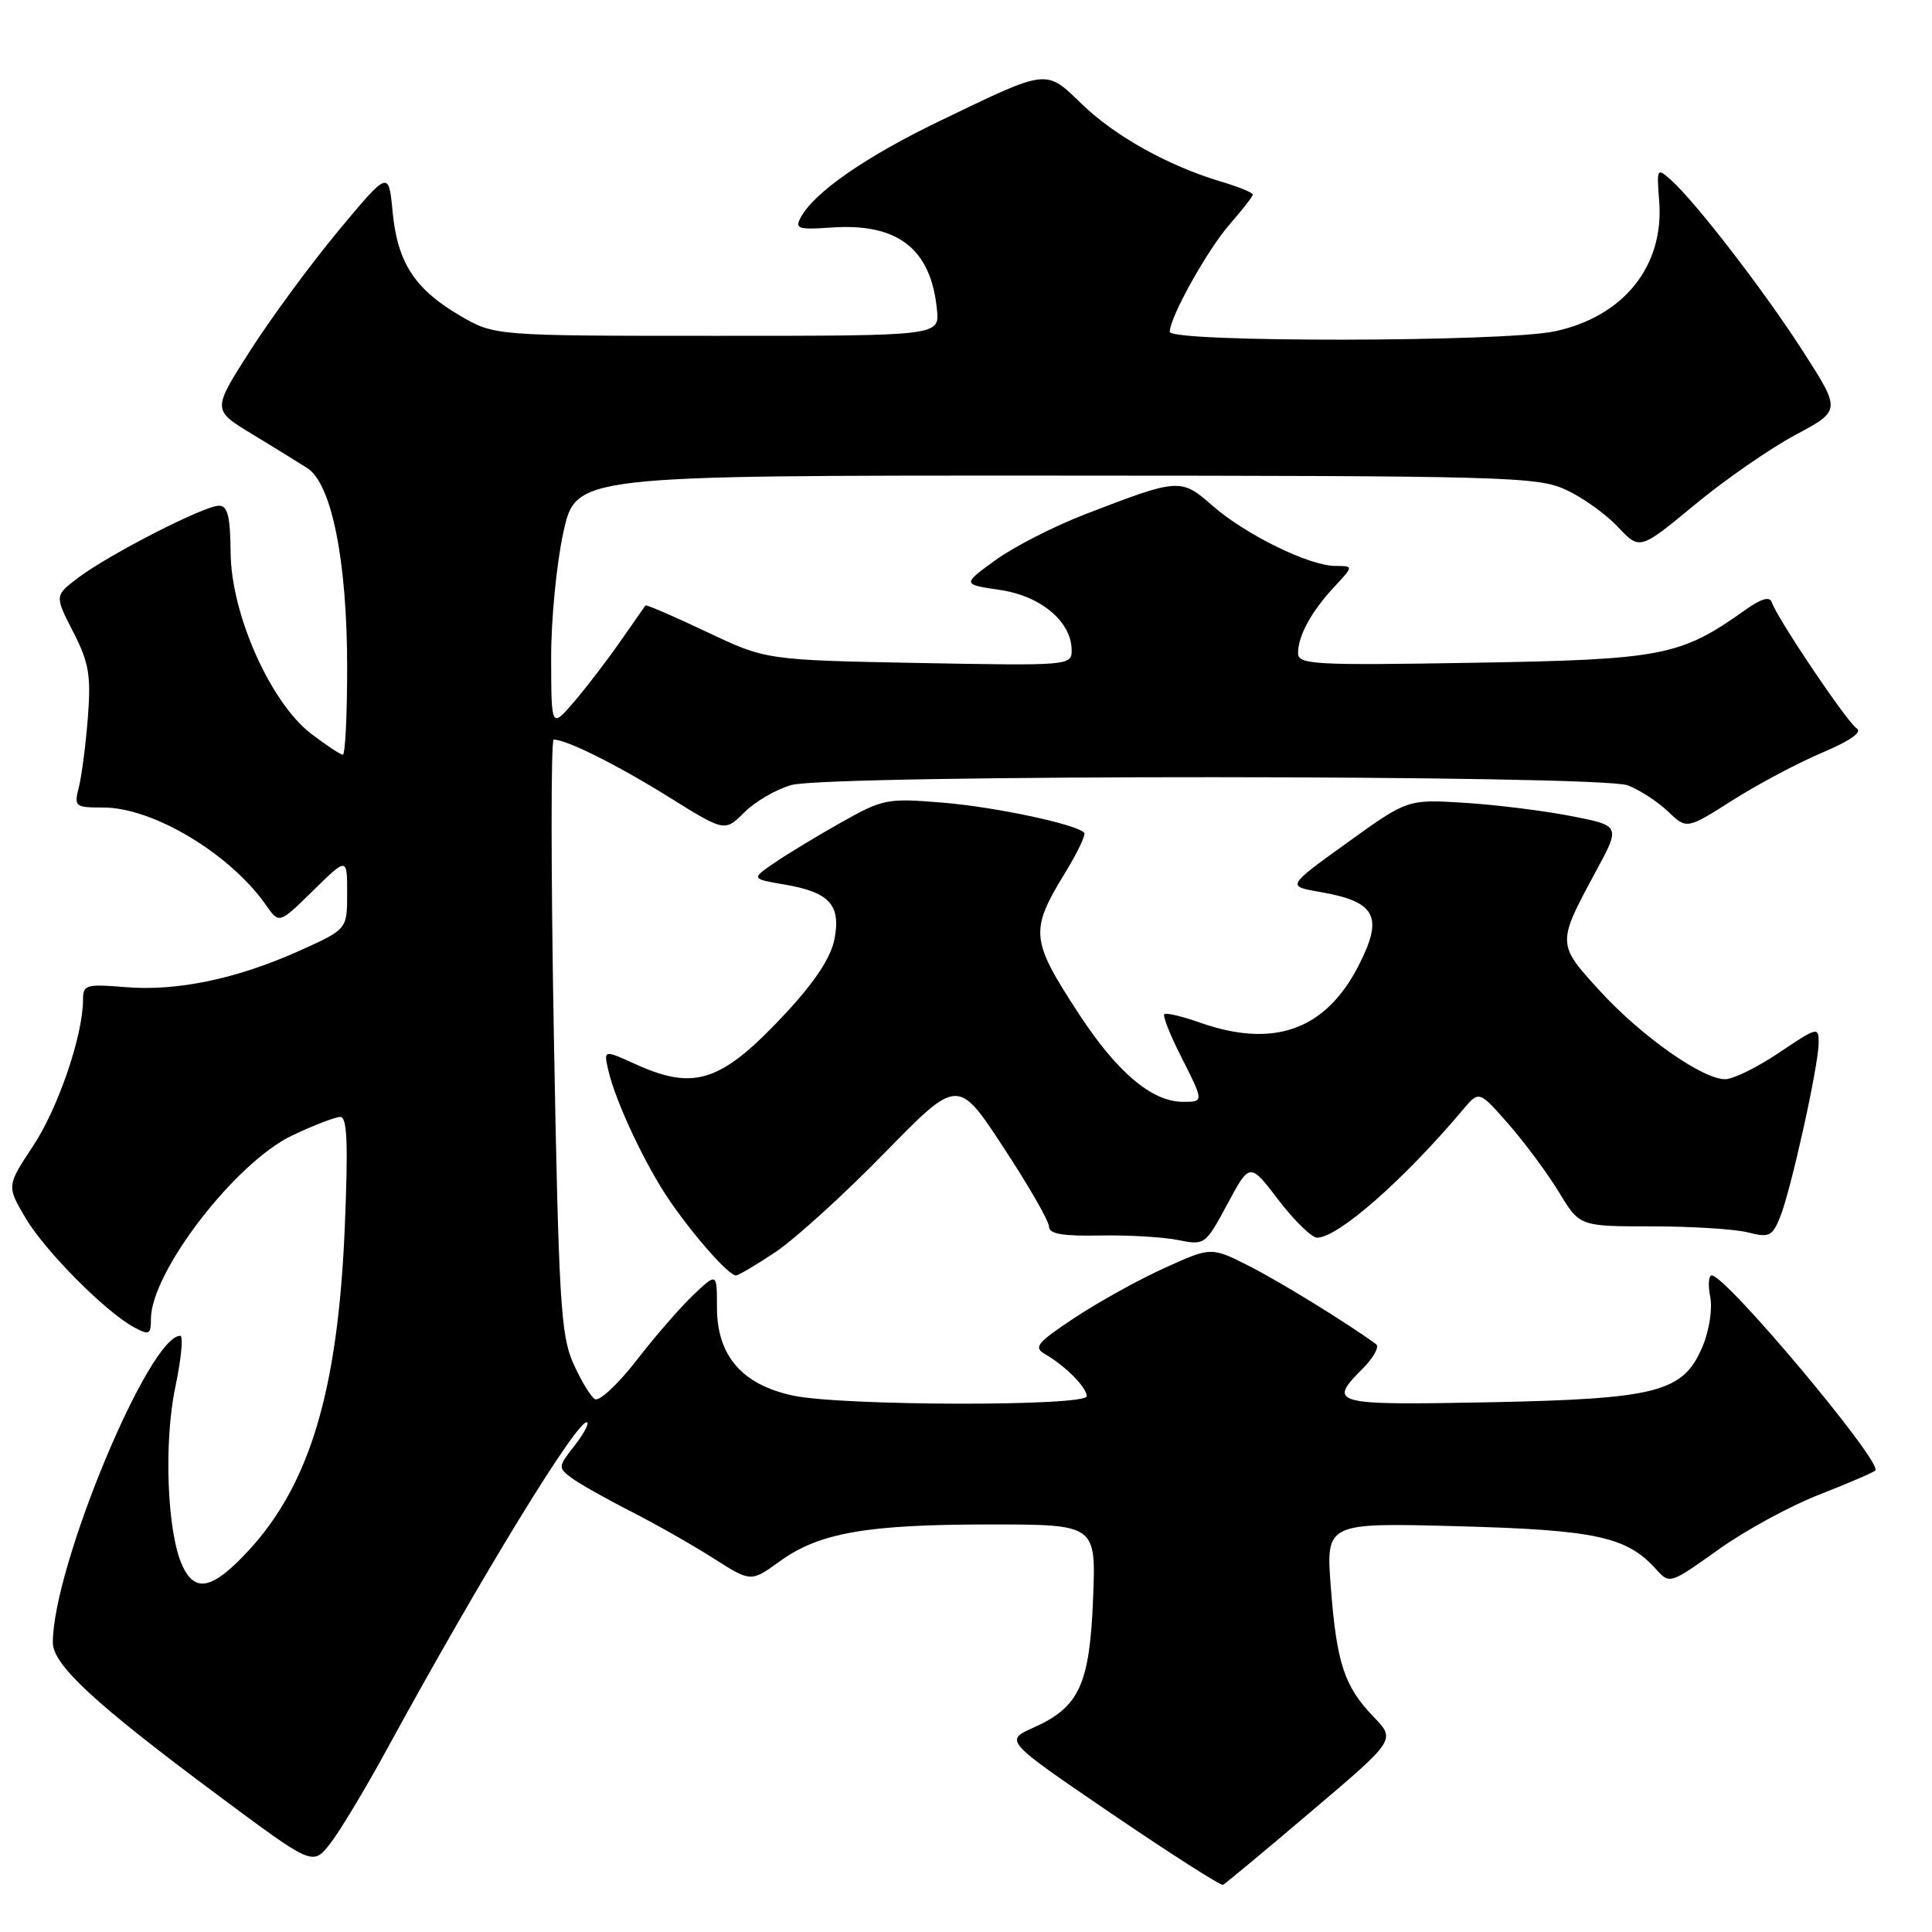 <?xml version="1.0" encoding="UTF-8" standalone="no"?>
<!DOCTYPE svg PUBLIC "-//W3C//DTD SVG 1.1//EN" "http://www.w3.org/Graphics/SVG/1.1/DTD/svg11.dtd" >
<svg xmlns="http://www.w3.org/2000/svg" xmlns:xlink="http://www.w3.org/1999/xlink" version="1.1" viewBox="0 0 256 256">
 <g >
 <path fill="currentColor"
d=" M 173.76 240.01 C 184.94 230.53 184.94 230.53 182.03 227.51 C 178.13 223.47 177.12 220.43 176.34 210.32 C 175.69 201.77 175.69 201.77 193.09 202.23 C 211.38 202.72 215.53 203.61 219.39 207.88 C 221.24 209.93 221.24 209.93 227.68 205.34 C 231.21 202.81 237.23 199.53 241.05 198.05 C 244.86 196.56 248.21 195.12 248.49 194.85 C 249.51 193.82 228.71 169.00 226.82 169.00 C 226.40 169.00 226.30 170.27 226.61 171.82 C 226.93 173.39 226.49 176.28 225.62 178.36 C 223.06 184.48 219.71 185.36 197.25 185.81 C 176.52 186.21 175.87 186.04 180.59 181.32 C 182.01 179.89 182.80 178.45 182.34 178.11 C 178.55 175.33 169.59 169.82 165.49 167.74 C 160.48 165.21 160.48 165.21 154.28 168.03 C 150.87 169.57 145.52 172.54 142.38 174.62 C 137.36 177.95 136.90 178.53 138.51 179.45 C 141.16 180.98 144.00 183.85 144.00 185.00 C 144.00 186.37 111.53 186.31 105.07 184.92 C 98.31 183.47 95.00 179.63 95.00 173.24 C 95.00 168.63 95.00 168.63 91.90 171.56 C 90.19 173.18 86.78 177.09 84.33 180.27 C 81.87 183.44 79.39 185.74 78.82 185.39 C 78.24 185.03 76.95 182.87 75.93 180.58 C 74.30 176.88 74.02 172.15 73.39 137.21 C 73.00 115.65 72.99 98.00 73.37 98.00 C 75.07 98.00 81.80 101.36 88.62 105.61 C 96.04 110.23 96.04 110.23 98.64 107.63 C 100.08 106.20 102.88 104.57 104.87 104.02 C 109.95 102.61 211.94 102.65 215.68 104.06 C 217.23 104.65 219.63 106.20 221.00 107.51 C 223.50 109.90 223.50 109.90 229.57 106.04 C 232.91 103.92 238.26 101.08 241.45 99.73 C 245.13 98.18 246.81 97.00 246.03 96.52 C 244.77 95.74 235.49 81.96 234.77 79.80 C 234.50 78.99 233.35 79.32 231.23 80.84 C 222.66 86.94 220.29 87.40 195.25 87.82 C 174.04 88.18 172.00 88.06 172.00 86.54 C 172.00 84.24 173.76 81.02 176.81 77.75 C 179.37 75.00 179.37 75.00 176.94 74.99 C 173.47 74.98 165.02 70.83 160.68 67.02 C 156.47 63.33 156.22 63.35 143.87 68.11 C 139.66 69.73 134.25 72.50 131.86 74.25 C 127.50 77.43 127.50 77.43 132.50 78.17 C 137.93 78.96 142.00 82.39 142.00 86.17 C 142.00 88.19 141.65 88.22 121.75 87.85 C 101.50 87.46 101.50 87.46 93.60 83.71 C 89.26 81.65 85.62 80.08 85.52 80.23 C 85.41 80.38 83.92 82.53 82.19 85.00 C 80.47 87.47 77.71 91.08 76.06 93.00 C 73.05 96.50 73.05 96.50 73.03 87.28 C 73.01 82.21 73.74 74.67 74.65 70.53 C 76.31 63.00 76.31 63.00 139.90 63.02 C 199.67 63.04 203.74 63.16 207.50 64.90 C 209.70 65.91 212.80 68.13 214.39 69.83 C 217.28 72.90 217.28 72.90 224.55 66.89 C 228.55 63.58 234.55 59.42 237.88 57.64 C 243.94 54.40 243.94 54.40 238.97 46.65 C 233.84 38.64 224.69 26.77 221.38 23.82 C 219.56 22.20 219.51 22.29 219.85 26.61 C 220.54 35.23 215.17 41.94 206.03 43.90 C 199.33 45.34 155.00 45.39 155.00 43.97 C 155.00 42.02 160.00 33.07 163.00 29.65 C 164.65 27.77 166.00 26.03 166.00 25.78 C 166.00 25.52 164.09 24.74 161.75 24.05 C 154.78 21.96 147.76 18.05 143.36 13.80 C 138.50 9.11 139.00 9.05 124.50 16.04 C 114.70 20.76 107.87 25.50 106.09 28.83 C 105.30 30.30 105.77 30.46 110.15 30.15 C 118.95 29.53 123.36 32.95 124.15 41.02 C 124.50 44.50 124.50 44.50 95.00 44.50 C 65.50 44.50 65.50 44.50 60.89 41.79 C 54.93 38.28 52.66 34.78 52.02 28.04 C 51.50 22.59 51.50 22.59 44.87 30.54 C 41.23 34.92 35.97 42.06 33.19 46.40 C 28.13 54.31 28.13 54.31 33.31 57.46 C 36.17 59.19 39.50 61.25 40.72 62.03 C 43.95 64.09 46.00 74.35 46.00 88.45 C 46.00 94.80 45.74 100.00 45.43 100.00 C 45.12 100.00 43.24 98.76 41.26 97.25 C 35.86 93.14 30.63 81.41 30.56 73.25 C 30.51 68.39 30.17 67.00 29.00 67.01 C 27.05 67.01 14.40 73.49 10.37 76.55 C 7.23 78.92 7.23 78.92 9.69 83.71 C 11.78 87.79 12.07 89.46 11.65 95.00 C 11.37 98.58 10.84 102.74 10.46 104.25 C 9.79 106.90 9.91 107.00 13.69 107.00 C 20.29 107.00 30.51 113.14 35.27 119.96 C 36.99 122.43 36.99 122.43 41.49 118.01 C 46.00 113.58 46.00 113.58 46.00 118.35 C 46.00 123.13 46.00 123.13 39.75 125.95 C 31.44 129.70 23.47 131.37 16.62 130.80 C 11.41 130.37 11.00 130.49 11.00 132.46 C 11.00 137.17 7.72 146.81 4.40 151.82 C 0.89 157.14 0.89 157.14 3.36 161.35 C 5.93 165.73 14.00 173.86 17.81 175.90 C 19.77 176.95 20.00 176.83 20.00 174.77 C 20.00 168.58 31.17 154.06 38.69 150.47 C 41.54 149.11 44.42 148.00 45.09 148.00 C 46.01 148.00 46.15 151.51 45.68 162.75 C 44.77 184.22 41.07 196.63 32.96 205.43 C 28.17 210.62 25.84 211.14 24.14 207.41 C 22.14 203.01 21.68 191.12 23.24 183.75 C 24.02 180.04 24.31 177.00 23.88 177.00 C 19.73 177.00 7.00 207.65 7.00 217.64 C 7.00 220.60 12.56 225.74 28.84 237.85 C 41.42 247.21 41.42 247.21 43.68 244.38 C 44.92 242.82 48.28 237.26 51.14 232.02 C 63.89 208.65 76.85 187.52 77.82 188.49 C 78.04 188.71 77.25 190.14 76.05 191.66 C 73.96 194.32 73.95 194.49 75.69 195.80 C 76.68 196.55 80.20 198.54 83.50 200.22 C 86.80 201.90 91.75 204.71 94.50 206.46 C 99.50 209.65 99.50 209.65 103.30 206.90 C 108.54 203.10 114.78 202.00 131.17 202.00 C 145.23 202.00 145.23 202.00 144.84 211.84 C 144.38 223.23 143.01 226.20 136.96 228.91 C 133.08 230.64 133.08 230.64 147.29 240.32 C 155.11 245.64 161.75 249.88 162.05 249.75 C 162.35 249.61 167.62 245.23 173.76 240.01 Z  M 102.82 165.86 C 105.39 164.13 111.87 158.24 117.21 152.77 C 126.93 142.83 126.93 142.83 132.96 152.03 C 136.28 157.08 139.00 161.81 139.00 162.53 C 139.00 163.50 140.78 163.81 145.75 163.71 C 149.46 163.64 154.12 163.91 156.09 164.31 C 159.65 165.02 159.72 164.97 162.65 159.52 C 165.60 154.02 165.60 154.02 169.41 159.01 C 171.50 161.75 173.81 164.00 174.53 164.00 C 177.29 164.00 186.05 156.31 193.88 147.00 C 195.99 144.50 195.99 144.50 199.93 149.00 C 202.09 151.47 205.09 155.53 206.59 158.00 C 209.31 162.50 209.31 162.50 218.91 162.50 C 224.18 162.50 229.90 162.86 231.61 163.30 C 234.41 164.02 234.83 163.82 235.86 161.30 C 237.29 157.81 240.95 141.30 240.98 138.22 C 241.00 136.02 240.84 136.05 235.76 139.47 C 232.88 141.41 229.66 143.00 228.60 143.00 C 225.56 143.00 217.49 137.31 211.98 131.29 C 206.28 125.05 206.28 125.05 211.47 115.45 C 214.74 109.41 214.74 109.41 208.12 108.12 C 204.48 107.41 198.12 106.63 194.00 106.37 C 186.50 105.91 186.50 105.91 178.50 111.67 C 170.50 117.43 170.50 117.43 174.86 118.18 C 182.33 119.47 183.36 121.41 180.04 127.91 C 175.67 136.48 168.79 138.96 158.97 135.49 C 156.61 134.66 154.50 134.16 154.28 134.39 C 154.05 134.62 155.02 137.08 156.43 139.87 C 159.55 146.02 159.55 146.00 156.75 146.00 C 152.64 145.99 148.02 142.09 142.98 134.38 C 136.53 124.50 136.42 123.36 141.14 115.64 C 142.78 112.97 143.91 110.58 143.66 110.33 C 142.52 109.19 131.78 106.91 124.87 106.35 C 117.53 105.75 117.00 105.85 111.37 109.03 C 108.14 110.85 104.16 113.26 102.53 114.39 C 99.55 116.45 99.55 116.45 103.97 117.21 C 109.90 118.22 111.43 119.89 110.58 124.40 C 110.13 126.80 108.06 129.98 104.30 134.05 C 95.68 143.36 92.11 144.60 84.24 141.02 C 79.98 139.09 79.98 139.09 80.60 141.80 C 81.57 146.03 85.57 154.52 88.82 159.22 C 92.11 163.98 96.57 169.00 97.52 169.00 C 97.86 169.00 100.25 167.58 102.82 165.86 Z "/>
</g>
</svg>